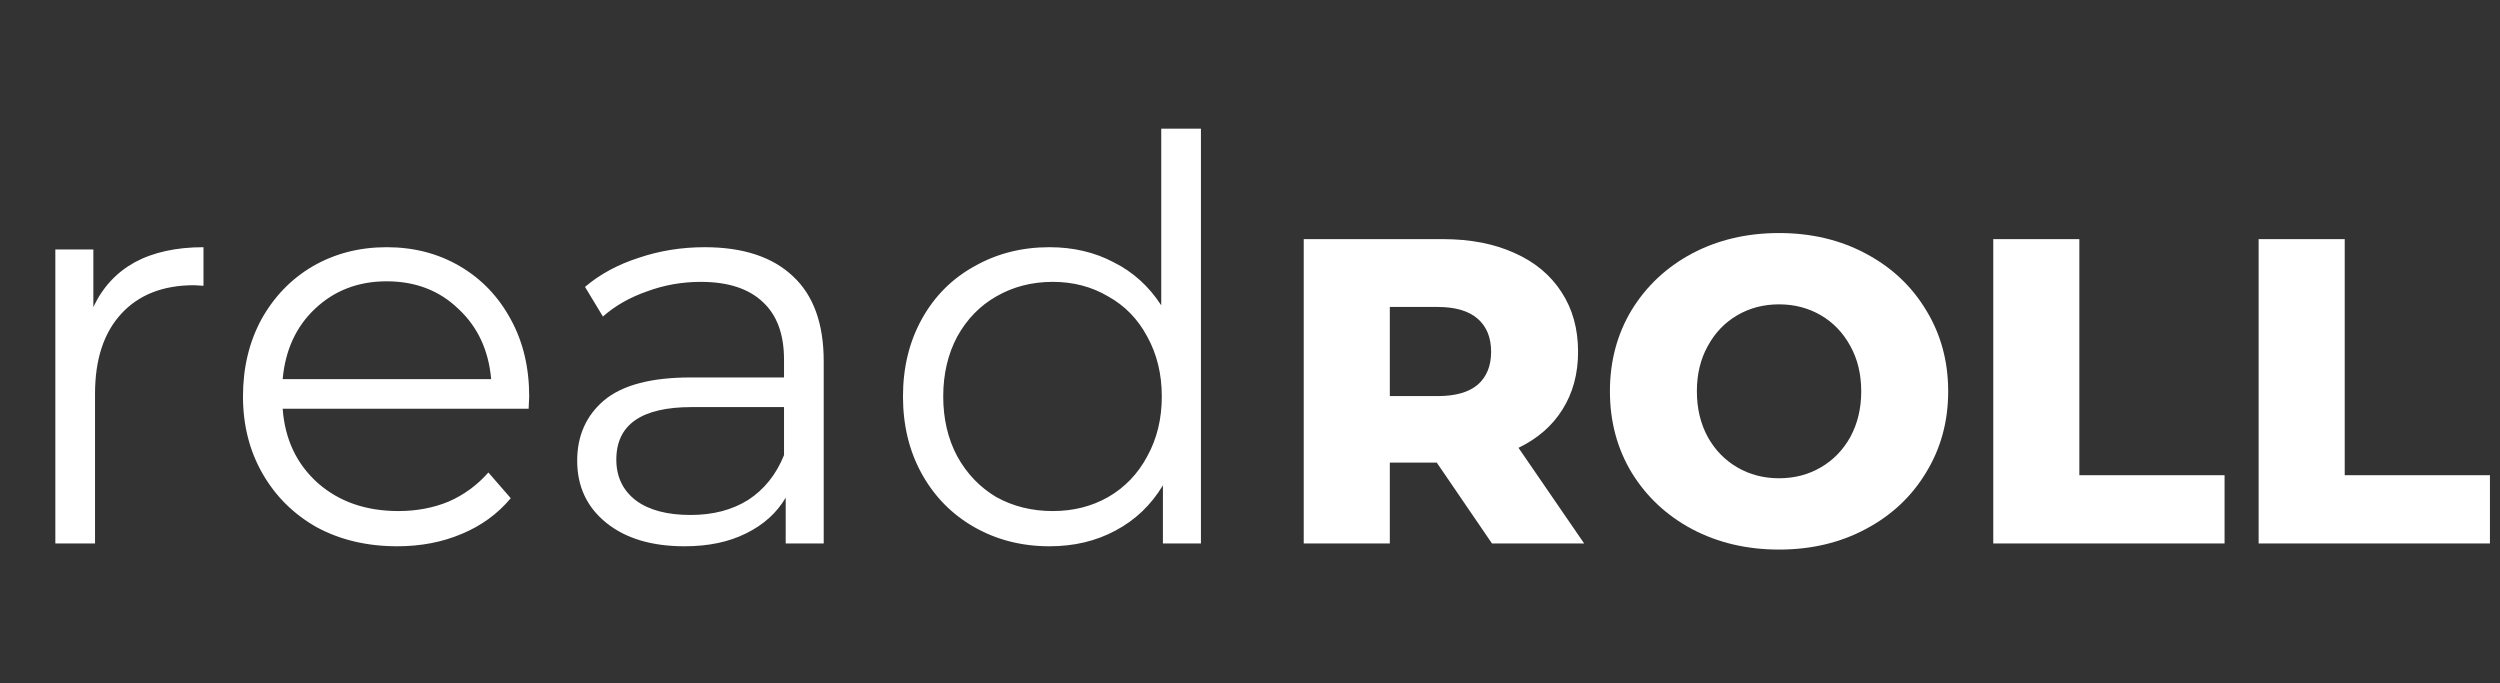 <svg width="161" height="44" viewBox="0 0 161 44" fill="none" xmlns="http://www.w3.org/2000/svg">
<rect x="0" y="0" width="161" height="44" fill="#333333" stroke="none"/>
<path d="M6.012 19.772C6.612 18.5 7.5 17.54 8.676 16.892C9.876 16.244 11.352 15.92 13.104 15.92V18.404L12.492 18.368C10.5 18.368 8.94 18.98 7.812 20.204C6.684 21.428 6.12 23.144 6.12 25.352V35H3.564V16.064H6.012V19.772ZM34.044 26.324H18.204C18.348 28.292 19.104 29.888 20.472 31.112C21.84 32.312 23.568 32.912 25.656 32.912C26.832 32.912 27.912 32.708 28.896 32.3C29.88 31.868 30.732 31.244 31.452 30.428L32.892 32.084C32.052 33.092 30.996 33.86 29.724 34.388C28.476 34.916 27.096 35.18 25.584 35.18C23.64 35.18 21.912 34.772 20.4 33.956C18.912 33.116 17.748 31.964 16.908 30.5C16.068 29.036 15.648 27.38 15.648 25.532C15.648 23.684 16.044 22.028 16.836 20.564C17.652 19.1 18.756 17.96 20.148 17.144C21.564 16.328 23.148 15.92 24.9 15.92C26.652 15.92 28.224 16.328 29.616 17.144C31.008 17.96 32.1 19.1 32.892 20.564C33.684 22.004 34.08 23.66 34.08 25.532L34.044 26.324ZM24.9 18.116C23.076 18.116 21.54 18.704 20.292 19.88C19.068 21.032 18.372 22.544 18.204 24.416H31.632C31.464 22.544 30.756 21.032 29.508 19.88C28.284 18.704 26.748 18.116 24.9 18.116ZM45.379 15.92C47.851 15.92 49.747 16.544 51.067 17.792C52.387 19.016 53.047 20.84 53.047 23.264V35H50.599V32.048C50.023 33.032 49.171 33.8 48.043 34.352C46.939 34.904 45.619 35.18 44.083 35.18C41.971 35.18 40.291 34.676 39.043 33.668C37.795 32.66 37.171 31.328 37.171 29.672C37.171 28.064 37.747 26.768 38.899 25.784C40.075 24.8 41.935 24.308 44.479 24.308H50.491V23.156C50.491 21.524 50.035 20.288 49.123 19.448C48.211 18.584 46.879 18.152 45.127 18.152C43.927 18.152 42.775 18.356 41.671 18.764C40.567 19.148 39.619 19.688 38.827 20.384L37.675 18.476C38.635 17.66 39.787 17.036 41.131 16.604C42.475 16.148 43.891 15.92 45.379 15.92ZM44.479 33.164C45.919 33.164 47.155 32.84 48.187 32.192C49.219 31.52 49.987 30.56 50.491 29.312V26.216H44.551C41.311 26.216 39.691 27.344 39.691 29.6C39.691 30.704 40.111 31.58 40.951 32.228C41.791 32.852 42.967 33.164 44.479 33.164ZM77.34 8.288V35H74.892V31.256C74.124 32.528 73.104 33.5 71.832 34.172C70.584 34.844 69.168 35.18 67.584 35.18C65.808 35.18 64.2 34.772 62.76 33.956C61.32 33.14 60.192 32 59.376 30.536C58.56 29.072 58.152 27.404 58.152 25.532C58.152 23.66 58.56 21.992 59.376 20.528C60.192 19.064 61.32 17.936 62.76 17.144C64.2 16.328 65.808 15.92 67.584 15.92C69.12 15.92 70.5 16.244 71.724 16.892C72.972 17.516 73.992 18.44 74.784 19.664V8.288H77.34ZM67.8 32.912C69.12 32.912 70.308 32.612 71.364 32.012C72.444 31.388 73.284 30.512 73.884 29.384C74.508 28.256 74.82 26.972 74.82 25.532C74.82 24.092 74.508 22.808 73.884 21.68C73.284 20.552 72.444 19.688 71.364 19.088C70.308 18.464 69.12 18.152 67.8 18.152C66.456 18.152 65.244 18.464 64.164 19.088C63.108 19.688 62.268 20.552 61.644 21.68C61.044 22.808 60.744 24.092 60.744 25.532C60.744 26.972 61.044 28.256 61.644 29.384C62.268 30.512 63.108 31.388 64.164 32.012C65.244 32.612 66.456 32.912 67.8 32.912Z" fill="white"/>
<path d="M92.528 29.792H89.504V35H83.96V15.4H92.92C94.693 15.4 96.233 15.699 97.54 16.296C98.847 16.875 99.855 17.715 100.564 18.816C101.273 19.899 101.628 21.177 101.628 22.652C101.628 24.071 101.292 25.312 100.62 26.376C99.967 27.421 99.024 28.243 97.792 28.84L102.02 35H96.084L92.528 29.792ZM96.028 22.652C96.028 21.737 95.739 21.028 95.16 20.524C94.581 20.02 93.723 19.768 92.584 19.768H89.504V25.508H92.584C93.723 25.508 94.581 25.265 95.16 24.78C95.739 24.276 96.028 23.567 96.028 22.652ZM114.571 35.392C112.499 35.392 110.632 34.953 108.971 34.076C107.328 33.199 106.031 31.985 105.079 30.436C104.145 28.887 103.679 27.141 103.679 25.2C103.679 23.259 104.145 21.513 105.079 19.964C106.031 18.415 107.328 17.201 108.971 16.324C110.632 15.447 112.499 15.008 114.571 15.008C116.643 15.008 118.5 15.447 120.143 16.324C121.804 17.201 123.101 18.415 124.035 19.964C124.987 21.513 125.463 23.259 125.463 25.2C125.463 27.141 124.987 28.887 124.035 30.436C123.101 31.985 121.804 33.199 120.143 34.076C118.5 34.953 116.643 35.392 114.571 35.392ZM114.571 30.8C115.56 30.8 116.456 30.567 117.259 30.1C118.061 29.633 118.696 28.98 119.163 28.14C119.629 27.281 119.863 26.301 119.863 25.2C119.863 24.099 119.629 23.128 119.163 22.288C118.696 21.429 118.061 20.767 117.259 20.3C116.456 19.833 115.56 19.6 114.571 19.6C113.581 19.6 112.685 19.833 111.883 20.3C111.08 20.767 110.445 21.429 109.979 22.288C109.512 23.128 109.279 24.099 109.279 25.2C109.279 26.301 109.512 27.281 109.979 28.14C110.445 28.98 111.08 29.633 111.883 30.1C112.685 30.567 113.581 30.8 114.571 30.8ZM128.366 15.4H133.91V30.604H143.262V35H128.366V15.4ZM145.456 15.4H151V30.604H160.352V35H145.456V15.4Z" fill="white"/>
</svg>
